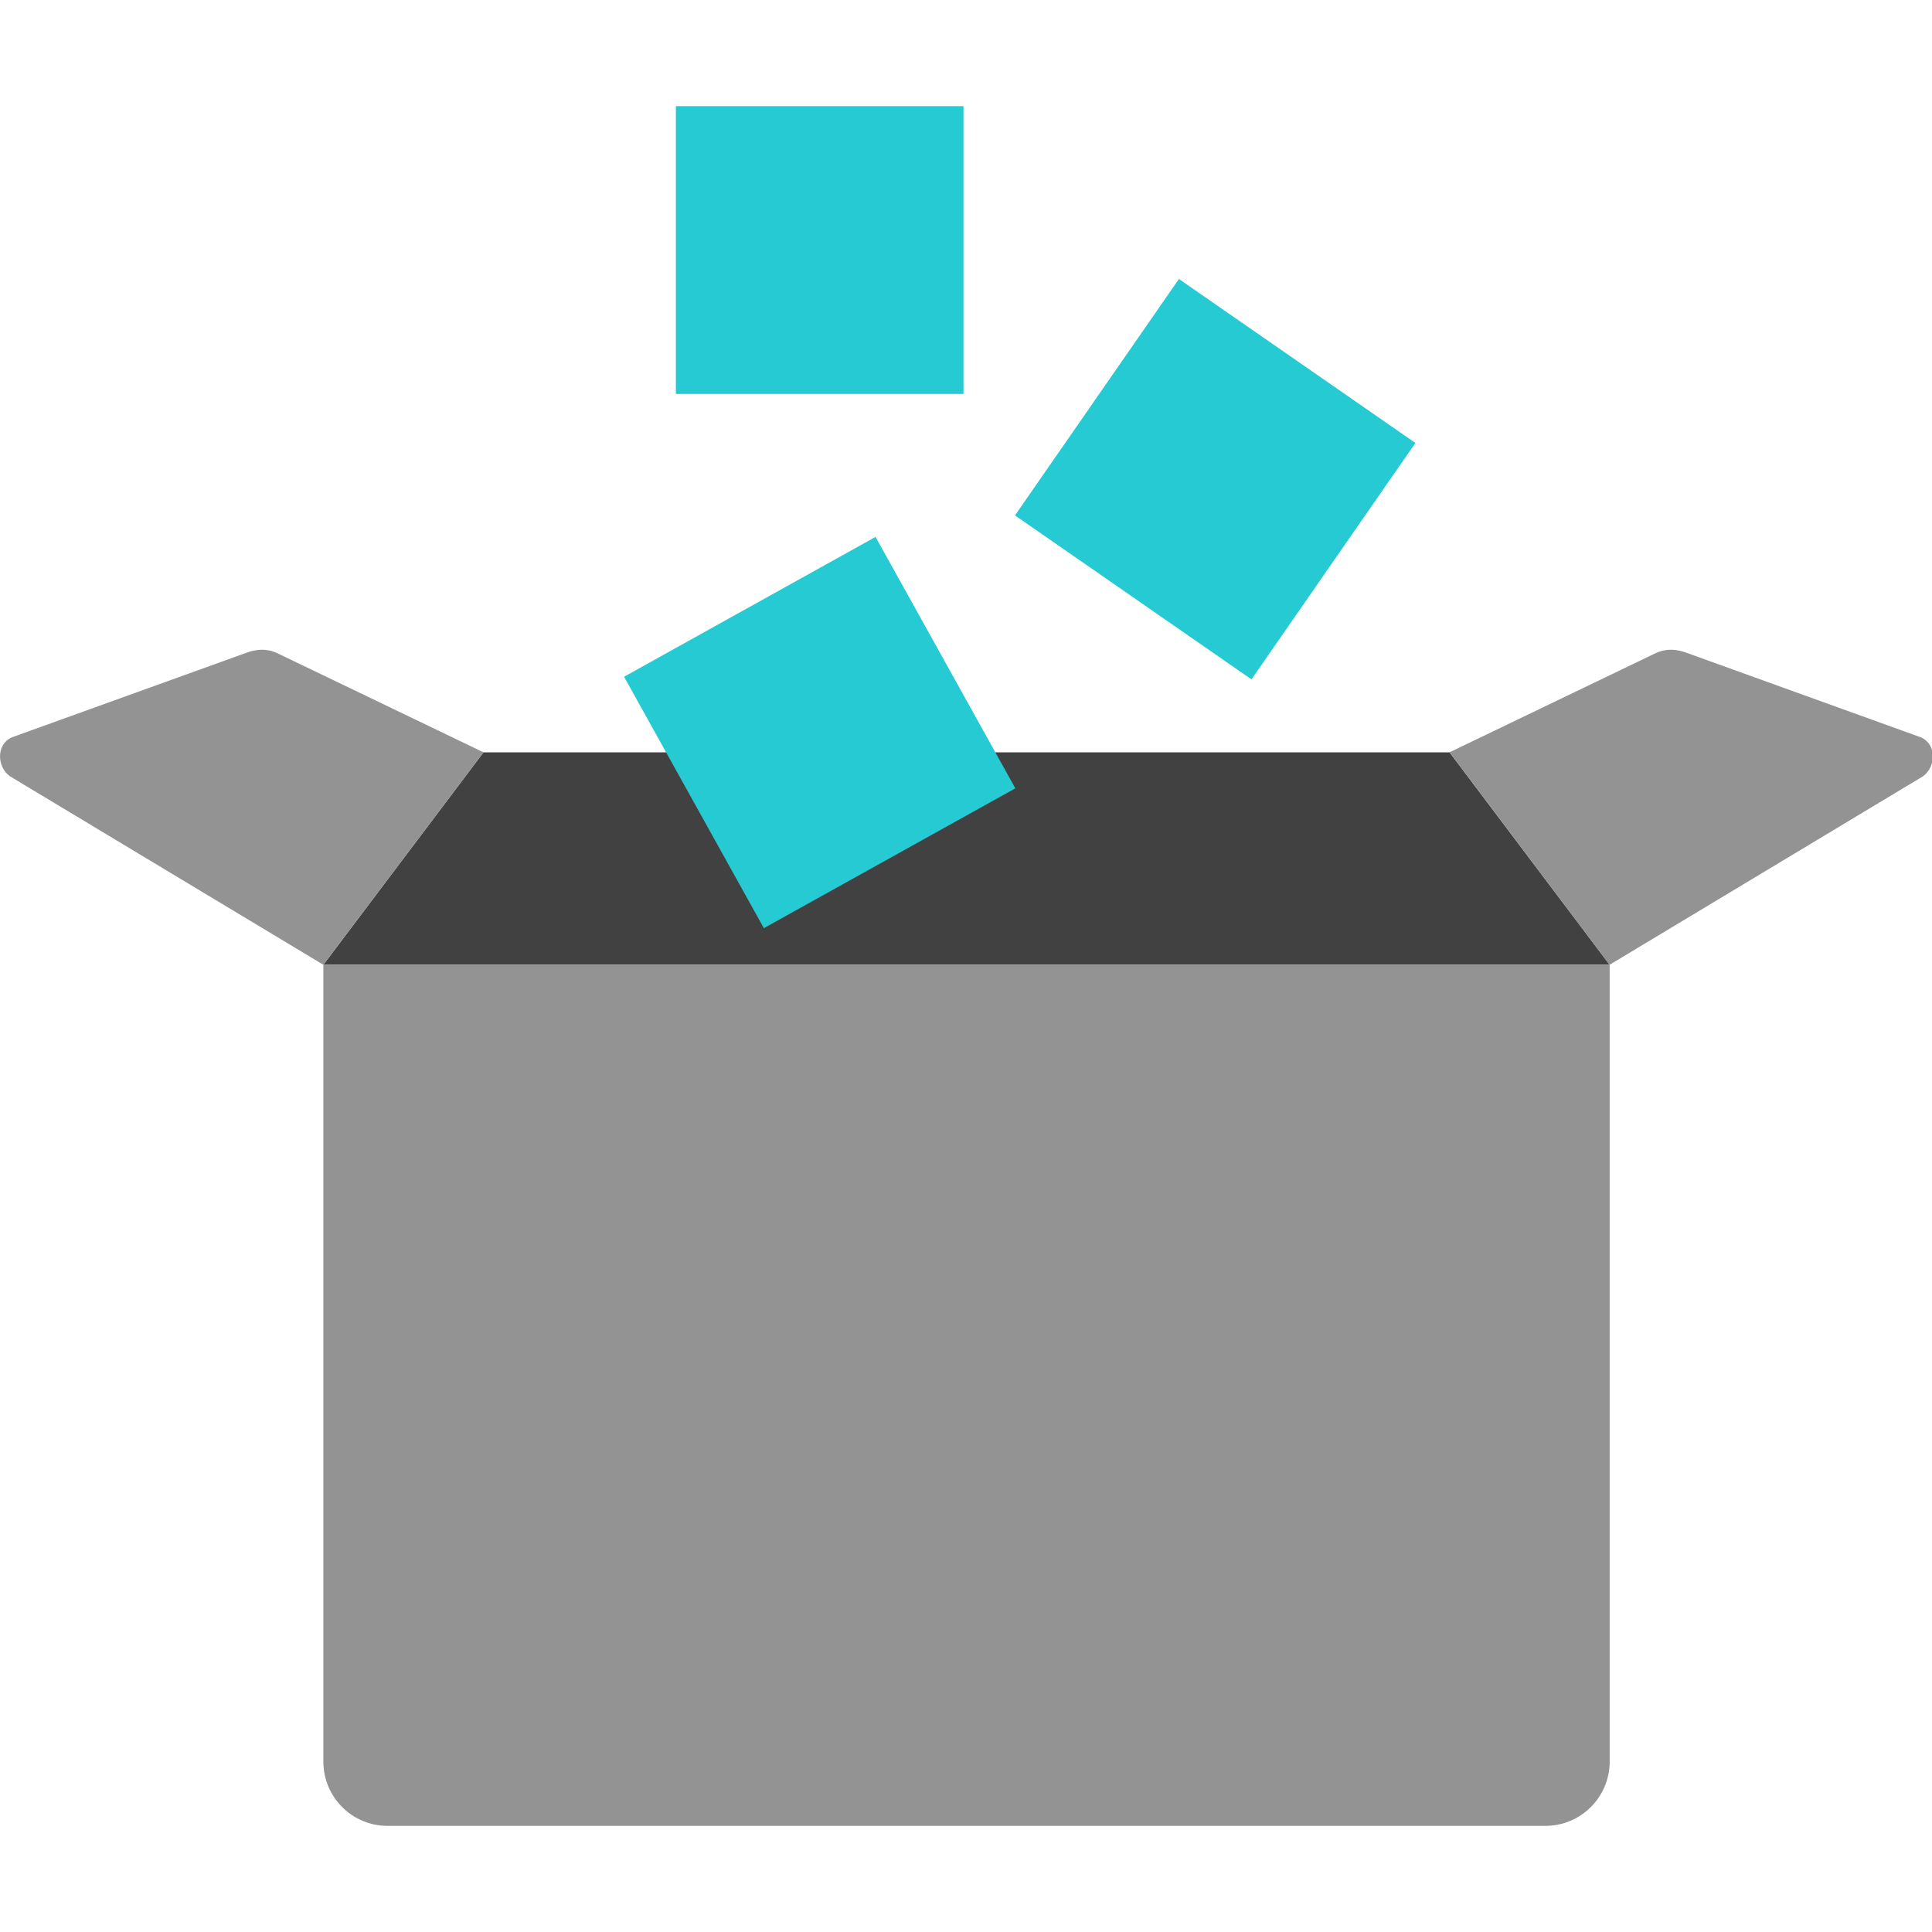 <?xml version="1.0" encoding="utf-8"?>
<!-- Generator: Adobe Illustrator 16.0.0, SVG Export Plug-In . SVG Version: 6.00 Build 0)  -->
<!DOCTYPE svg PUBLIC "-//W3C//DTD SVG 1.1//EN" "http://www.w3.org/Graphics/SVG/1.1/DTD/svg11.dtd">
<svg version="1.1" id="Layer_1" xmlns="http://www.w3.org/2000/svg" xmlns:xlink="http://www.w3.org/1999/xlink" x="0px" y="0px"
	 width="30px" height="30px" viewBox="0 0 30 30" enable-background="new 0 0 30 30" xml:space="preserve">
<rect opacity="0" fill="#FFFFFF" width="30" height="30"/>
<g>
	<polygon fill="#414141" points="22.508,11.682 7.508,11.682 5.021,14.981 24.994,14.981 	"/>
	<path fill="#939393" d="M4.3,10.14c-0.169-0.077-0.329-0.058-0.479-0.002L0.18,11.451l0,0c-0.248,0.117-0.223,0.465-0.024,0.604
		l4.865,2.926l2.487-3.299L4.3,10.14z"/>
	<path fill="#939393" d="M25.713,10.14c0.172-0.077,0.329-0.058,0.48-0.002l3.639,1.313l0,0c0.252,0.117,0.223,0.465,0.027,0.604
		l-4.865,2.926l-2.486-3.299L25.713,10.14z"/>
	<path fill="#939393" d="M5.021,14.981v12.373c0,0.551,0.446,0.998,0.997,0.998h17.979c0.551,0,0.998-0.447,0.998-0.998V14.981
		H5.021z"/>
	
		<rect x="10.493" y="9.143" transform="matrix(0.874 -0.486 0.486 0.874 -3.924 7.617)" fill="#26CAD3" width="4.468" height="4.467"/>
	
		<rect x="16.639" y="5.198" transform="matrix(0.822 0.57 -0.57 0.822 7.592 -9.425)" fill="#26CAD3" width="4.467" height="4.466"/>
	<rect x="10.495" y="1.648" fill="#26CAD3" width="4.466" height="4.469"/>
</g>
</svg>
